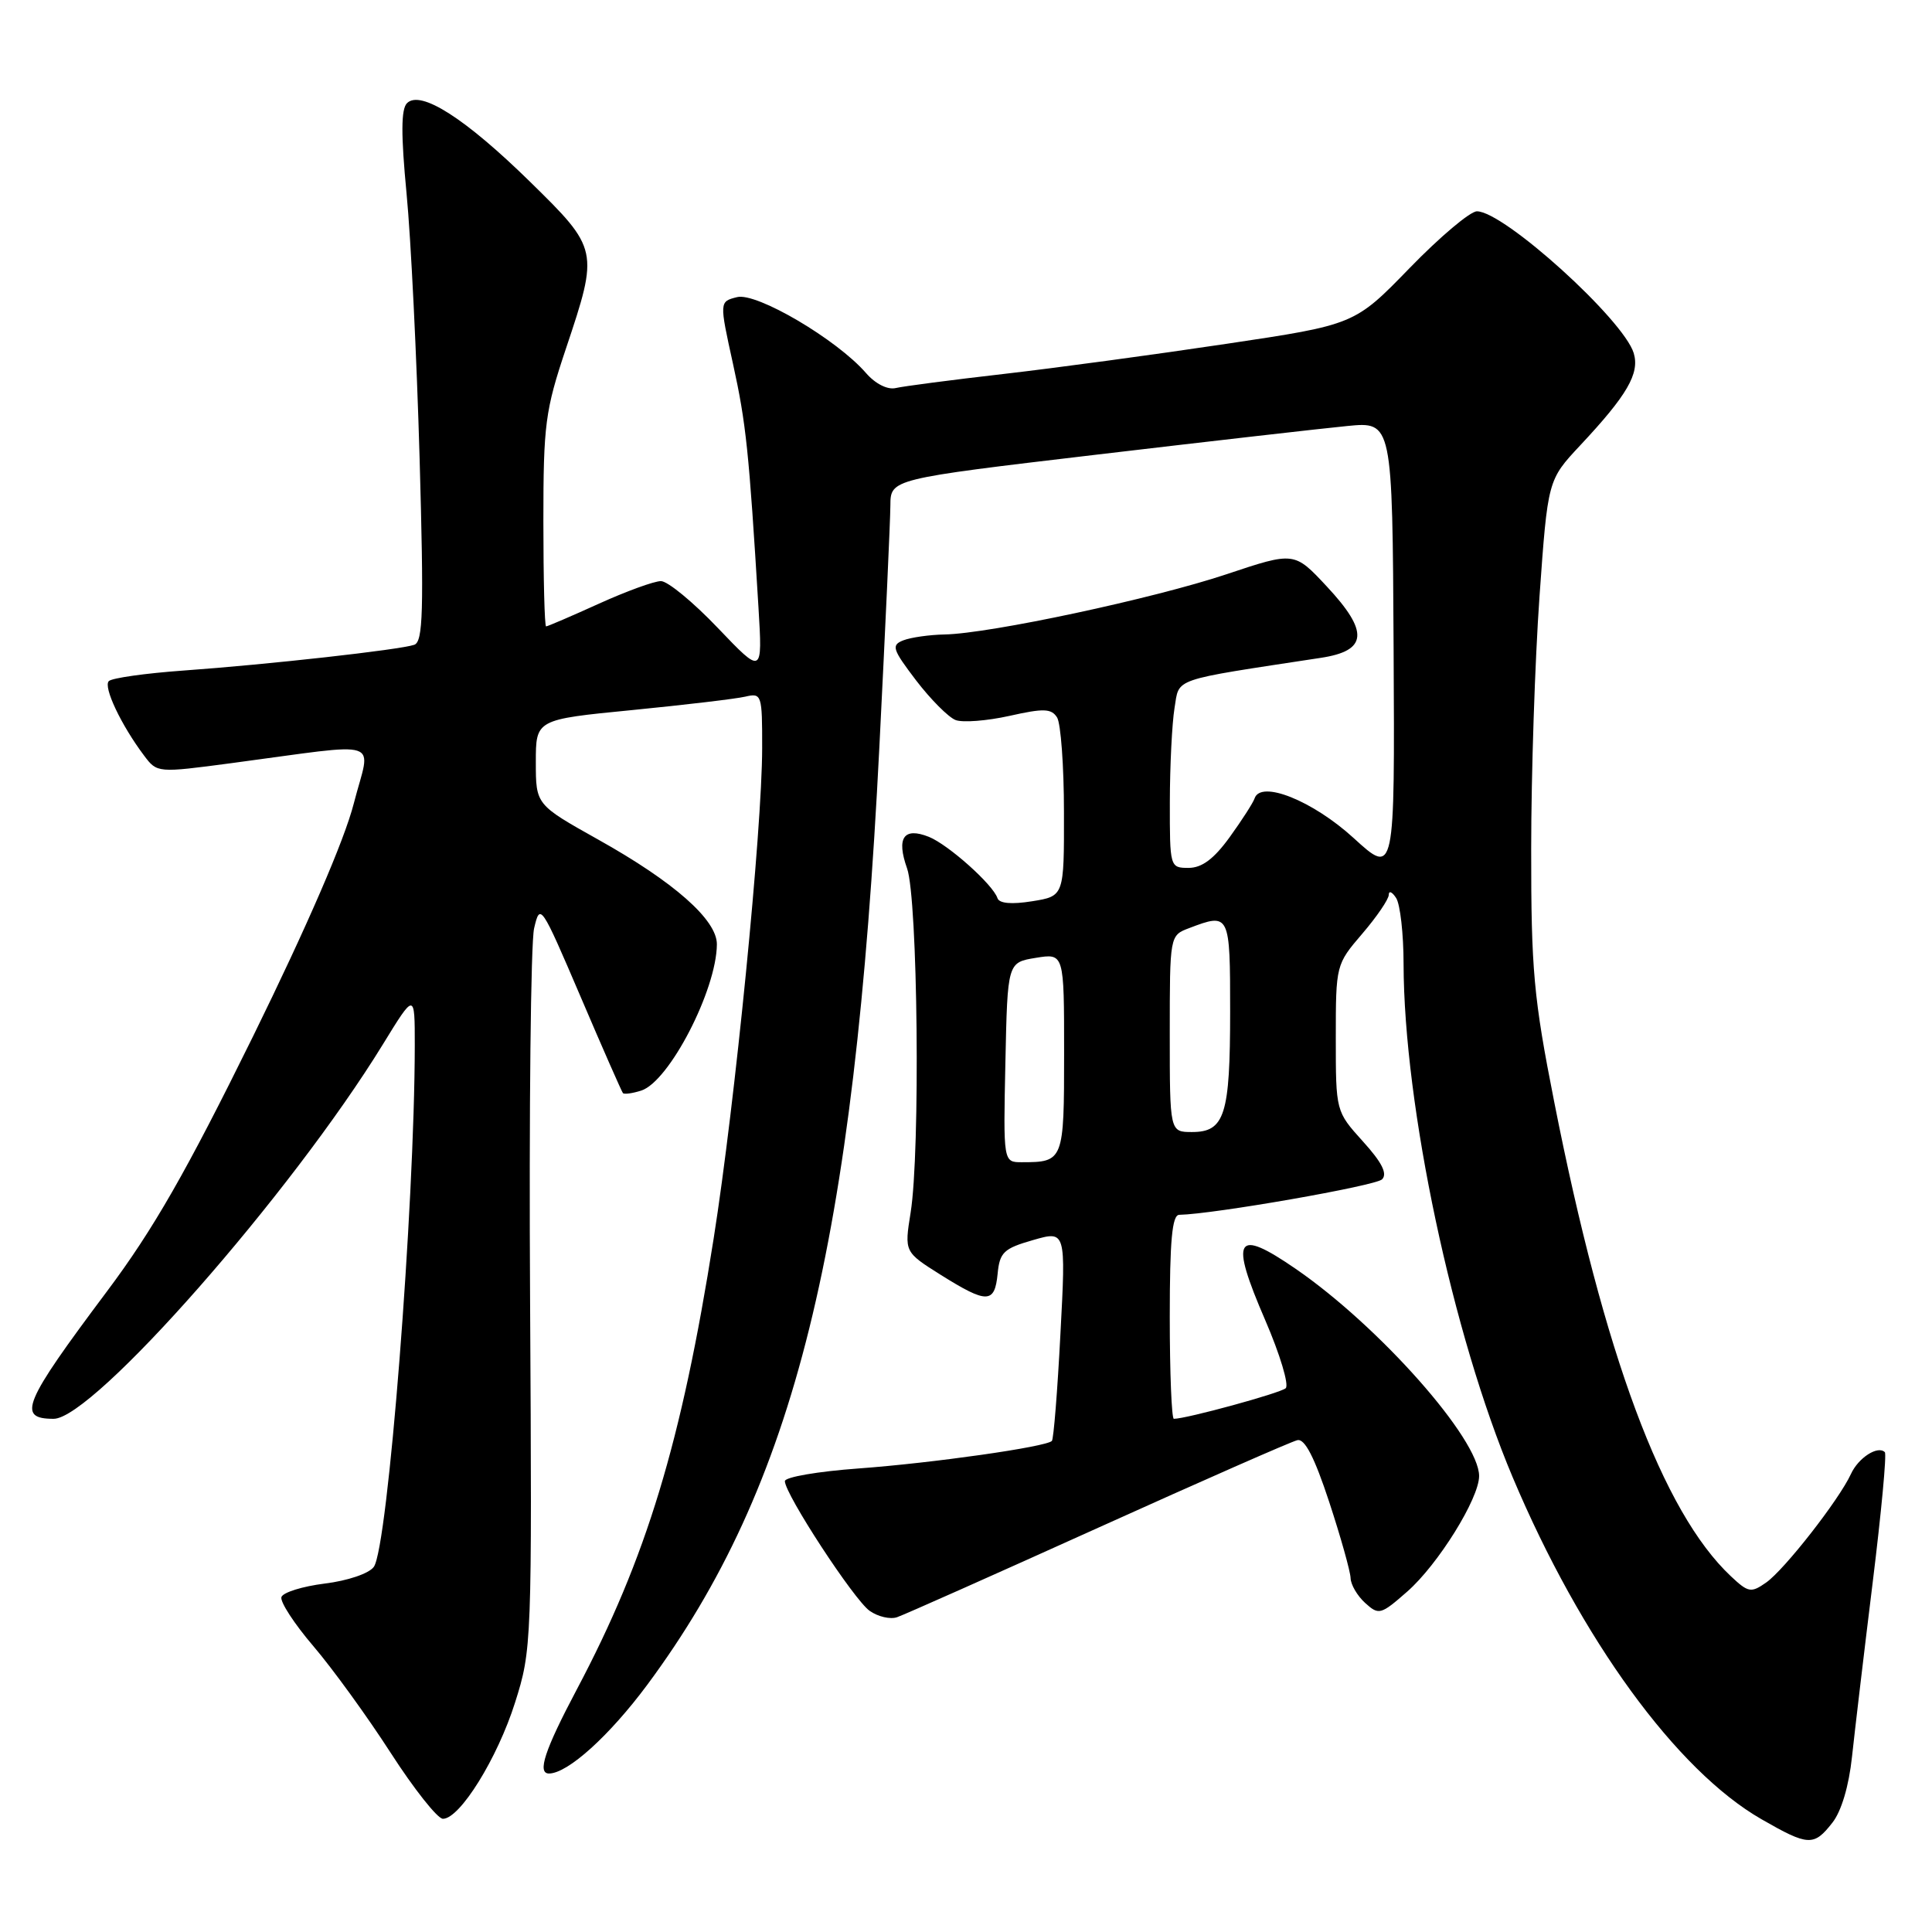 <?xml version="1.0" encoding="UTF-8" standalone="no"?>
<!DOCTYPE svg PUBLIC "-//W3C//DTD SVG 1.1//EN" "http://www.w3.org/Graphics/SVG/1.1/DTD/svg11.dtd" >
<svg xmlns="http://www.w3.org/2000/svg" xmlns:xlink="http://www.w3.org/1999/xlink" version="1.1" viewBox="0 0 256 256">
 <g >
 <path fill="currentColor"
d=" M 242.79 241.53 C 243.99 240.02 244.99 236.65 245.40 232.78 C 245.77 229.33 247.00 218.94 248.14 209.69 C 249.28 200.45 250.01 192.68 249.75 192.42 C 248.83 191.50 246.25 193.15 245.26 195.31 C 243.69 198.73 236.45 207.99 234.03 209.69 C 232.02 211.10 231.66 211.03 229.35 208.86 C 220.30 200.36 212.56 179.56 205.94 146.00 C 203.21 132.18 202.88 128.55 202.89 112.50 C 202.89 102.60 203.39 87.55 203.99 79.06 C 205.09 63.61 205.09 63.61 209.37 59.03 C 215.62 52.36 217.28 49.49 216.48 46.80 C 215.14 42.36 199.28 28.00 195.70 28.00 C 194.81 28.00 190.80 31.38 186.79 35.51 C 179.50 43.02 179.50 43.02 162.50 45.56 C 153.15 46.96 139.88 48.76 133.00 49.55 C 126.12 50.34 119.68 51.18 118.68 51.42 C 117.60 51.67 115.99 50.86 114.75 49.43 C 110.88 44.97 100.25 38.72 97.67 39.37 C 95.31 39.96 95.31 39.96 97.13 48.23 C 98.86 56.11 99.24 59.73 100.50 80.46 C 101.04 89.41 101.04 89.41 95.12 83.21 C 91.86 79.79 88.47 77.00 87.58 77.00 C 86.68 77.00 82.98 78.35 79.34 80.00 C 75.70 81.65 72.56 83.00 72.36 83.00 C 72.16 83.00 72.00 76.73 72.00 69.06 C 72.00 56.22 72.24 54.40 75.00 46.16 C 79.35 33.17 79.32 32.99 70.25 24.10 C 61.66 15.68 55.72 11.88 53.93 13.67 C 53.14 14.46 53.12 17.79 53.87 25.63 C 54.45 31.61 55.22 47.40 55.60 60.73 C 56.17 80.98 56.06 85.03 54.89 85.44 C 52.99 86.10 35.53 88.05 24.33 88.85 C 19.29 89.21 14.83 89.84 14.42 90.25 C 13.65 91.01 16.07 96.11 19.10 100.13 C 20.82 102.42 20.87 102.42 30.67 101.12 C 51.27 98.39 49.13 97.69 46.88 106.46 C 45.63 111.34 40.72 122.68 33.52 137.34 C 24.70 155.25 20.32 162.91 14.16 171.13 C 3.06 185.95 2.21 188.00 7.11 188.00 C 12.36 188.00 38.57 158.18 50.73 138.39 C 54.96 131.50 54.96 131.50 54.96 138.50 C 54.94 159.85 51.40 205.08 49.53 207.62 C 48.90 208.50 46.06 209.46 43.03 209.83 C 40.08 210.20 37.50 211.00 37.29 211.62 C 37.09 212.24 38.99 215.16 41.52 218.12 C 44.05 221.08 48.66 227.44 51.76 232.25 C 54.86 237.06 57.98 241.00 58.69 241.00 C 60.94 241.00 65.92 232.97 68.25 225.59 C 70.46 218.61 70.50 217.78 70.24 172.50 C 70.09 147.20 70.33 124.94 70.77 123.02 C 71.56 119.62 71.68 119.80 76.91 132.02 C 79.84 138.89 82.38 144.65 82.54 144.84 C 82.71 145.03 83.80 144.88 84.96 144.51 C 88.66 143.34 94.95 131.18 94.99 125.13 C 95.01 121.89 89.31 116.86 79.25 111.24 C 71.00 106.62 71.00 106.62 71.00 100.98 C 71.00 95.34 71.00 95.34 83.75 94.09 C 90.76 93.40 97.51 92.60 98.75 92.31 C 100.93 91.80 101.00 92.02 100.99 99.14 C 100.98 109.97 97.40 146.17 94.56 164.13 C 90.30 191.14 85.65 206.46 76.43 223.86 C 72.17 231.90 71.15 235.00 72.75 235.00 C 75.24 234.98 80.74 230.01 85.77 223.24 C 105.34 196.84 113.19 165.11 116.52 99.00 C 117.31 83.32 117.97 68.92 117.98 66.98 C 118.00 63.47 118.00 63.47 145.25 60.25 C 160.24 58.48 175.20 56.77 178.50 56.45 C 184.50 55.86 184.50 55.86 184.66 85.95 C 184.82 116.03 184.82 116.03 179.37 111.05 C 173.95 106.10 167.06 103.33 166.24 105.79 C 166.04 106.38 164.55 108.70 162.93 110.94 C 160.85 113.81 159.26 115.00 157.49 115.00 C 155.02 115.00 155.00 114.91 155.01 106.25 C 155.02 101.44 155.30 95.84 155.63 93.82 C 156.30 89.77 155.00 90.22 175.00 87.17 C 181.22 86.23 181.43 83.73 175.80 77.70 C 171.50 73.09 171.50 73.09 162.52 76.09 C 152.85 79.32 131.14 83.96 125.17 84.07 C 123.15 84.11 120.69 84.46 119.69 84.85 C 118.07 85.49 118.24 86.02 121.39 90.16 C 123.32 92.68 125.67 95.04 126.62 95.41 C 127.57 95.77 130.77 95.52 133.75 94.86 C 138.29 93.84 139.31 93.87 140.07 95.07 C 140.56 95.86 140.98 101.50 140.98 107.62 C 141.00 118.74 141.00 118.74 136.77 119.42 C 134.03 119.86 132.40 119.71 132.17 119.01 C 131.57 117.20 125.66 111.93 123.09 110.89 C 119.75 109.56 118.75 111.00 120.19 115.06 C 121.62 119.08 121.96 152.61 120.66 160.69 C 119.83 165.89 119.83 165.89 124.66 168.93 C 130.79 172.77 131.80 172.75 132.19 168.79 C 132.46 165.94 133.00 165.43 136.87 164.32 C 141.24 163.06 141.24 163.06 140.51 176.78 C 140.12 184.33 139.61 190.69 139.38 190.93 C 138.63 191.72 123.60 193.86 113.75 194.58 C 108.39 194.97 104.00 195.72 104.00 196.26 C 104.00 197.97 113.17 212.01 115.24 213.45 C 116.33 214.22 117.97 214.60 118.86 214.29 C 119.76 213.99 131.75 208.65 145.50 202.44 C 159.25 196.23 171.13 191.00 171.91 190.83 C 172.89 190.60 174.18 193.11 176.12 199.00 C 177.66 203.68 178.93 208.22 178.96 209.10 C 178.98 209.97 179.85 211.46 180.90 212.41 C 182.70 214.04 182.96 213.97 186.47 210.89 C 190.54 207.32 195.98 198.58 195.99 195.59 C 196.01 190.71 182.79 175.77 171.69 168.13 C 163.71 162.64 162.91 163.97 167.65 174.93 C 169.61 179.47 170.83 183.53 170.36 183.95 C 169.63 184.60 157.20 188.00 155.54 188.00 C 155.25 188.00 155.00 181.93 155.00 174.50 C 155.00 164.38 155.31 160.99 156.25 160.97 C 160.84 160.88 182.27 157.13 183.13 156.27 C 183.87 155.53 183.12 154.03 180.59 151.24 C 177.00 147.26 177.00 147.26 177.00 137.54 C 177.00 127.87 177.02 127.79 180.50 123.73 C 182.43 121.48 184.01 119.16 184.02 118.57 C 184.02 117.98 184.47 118.17 185.00 119.00 C 185.53 119.83 185.98 123.74 185.98 127.70 C 186.02 146.52 192.47 176.88 200.44 195.75 C 209.50 217.23 222.15 234.60 233.41 241.06 C 239.61 244.62 240.34 244.66 242.79 241.53 Z  M 133.22 140.77 C 133.50 127.53 133.50 127.53 137.25 126.92 C 141.00 126.31 141.00 126.31 141.00 139.55 C 141.00 153.82 140.93 154.00 135.39 154.00 C 132.94 154.00 132.94 154.00 133.22 140.77 Z  M 155.00 136.98 C 155.00 123.95 155.00 123.95 157.57 122.98 C 162.95 120.93 163.00 121.04 163.00 134.07 C 163.00 147.72 162.28 150.00 157.96 150.00 C 155.00 150.00 155.00 150.00 155.00 136.98 Z "/>
</g>
</svg>